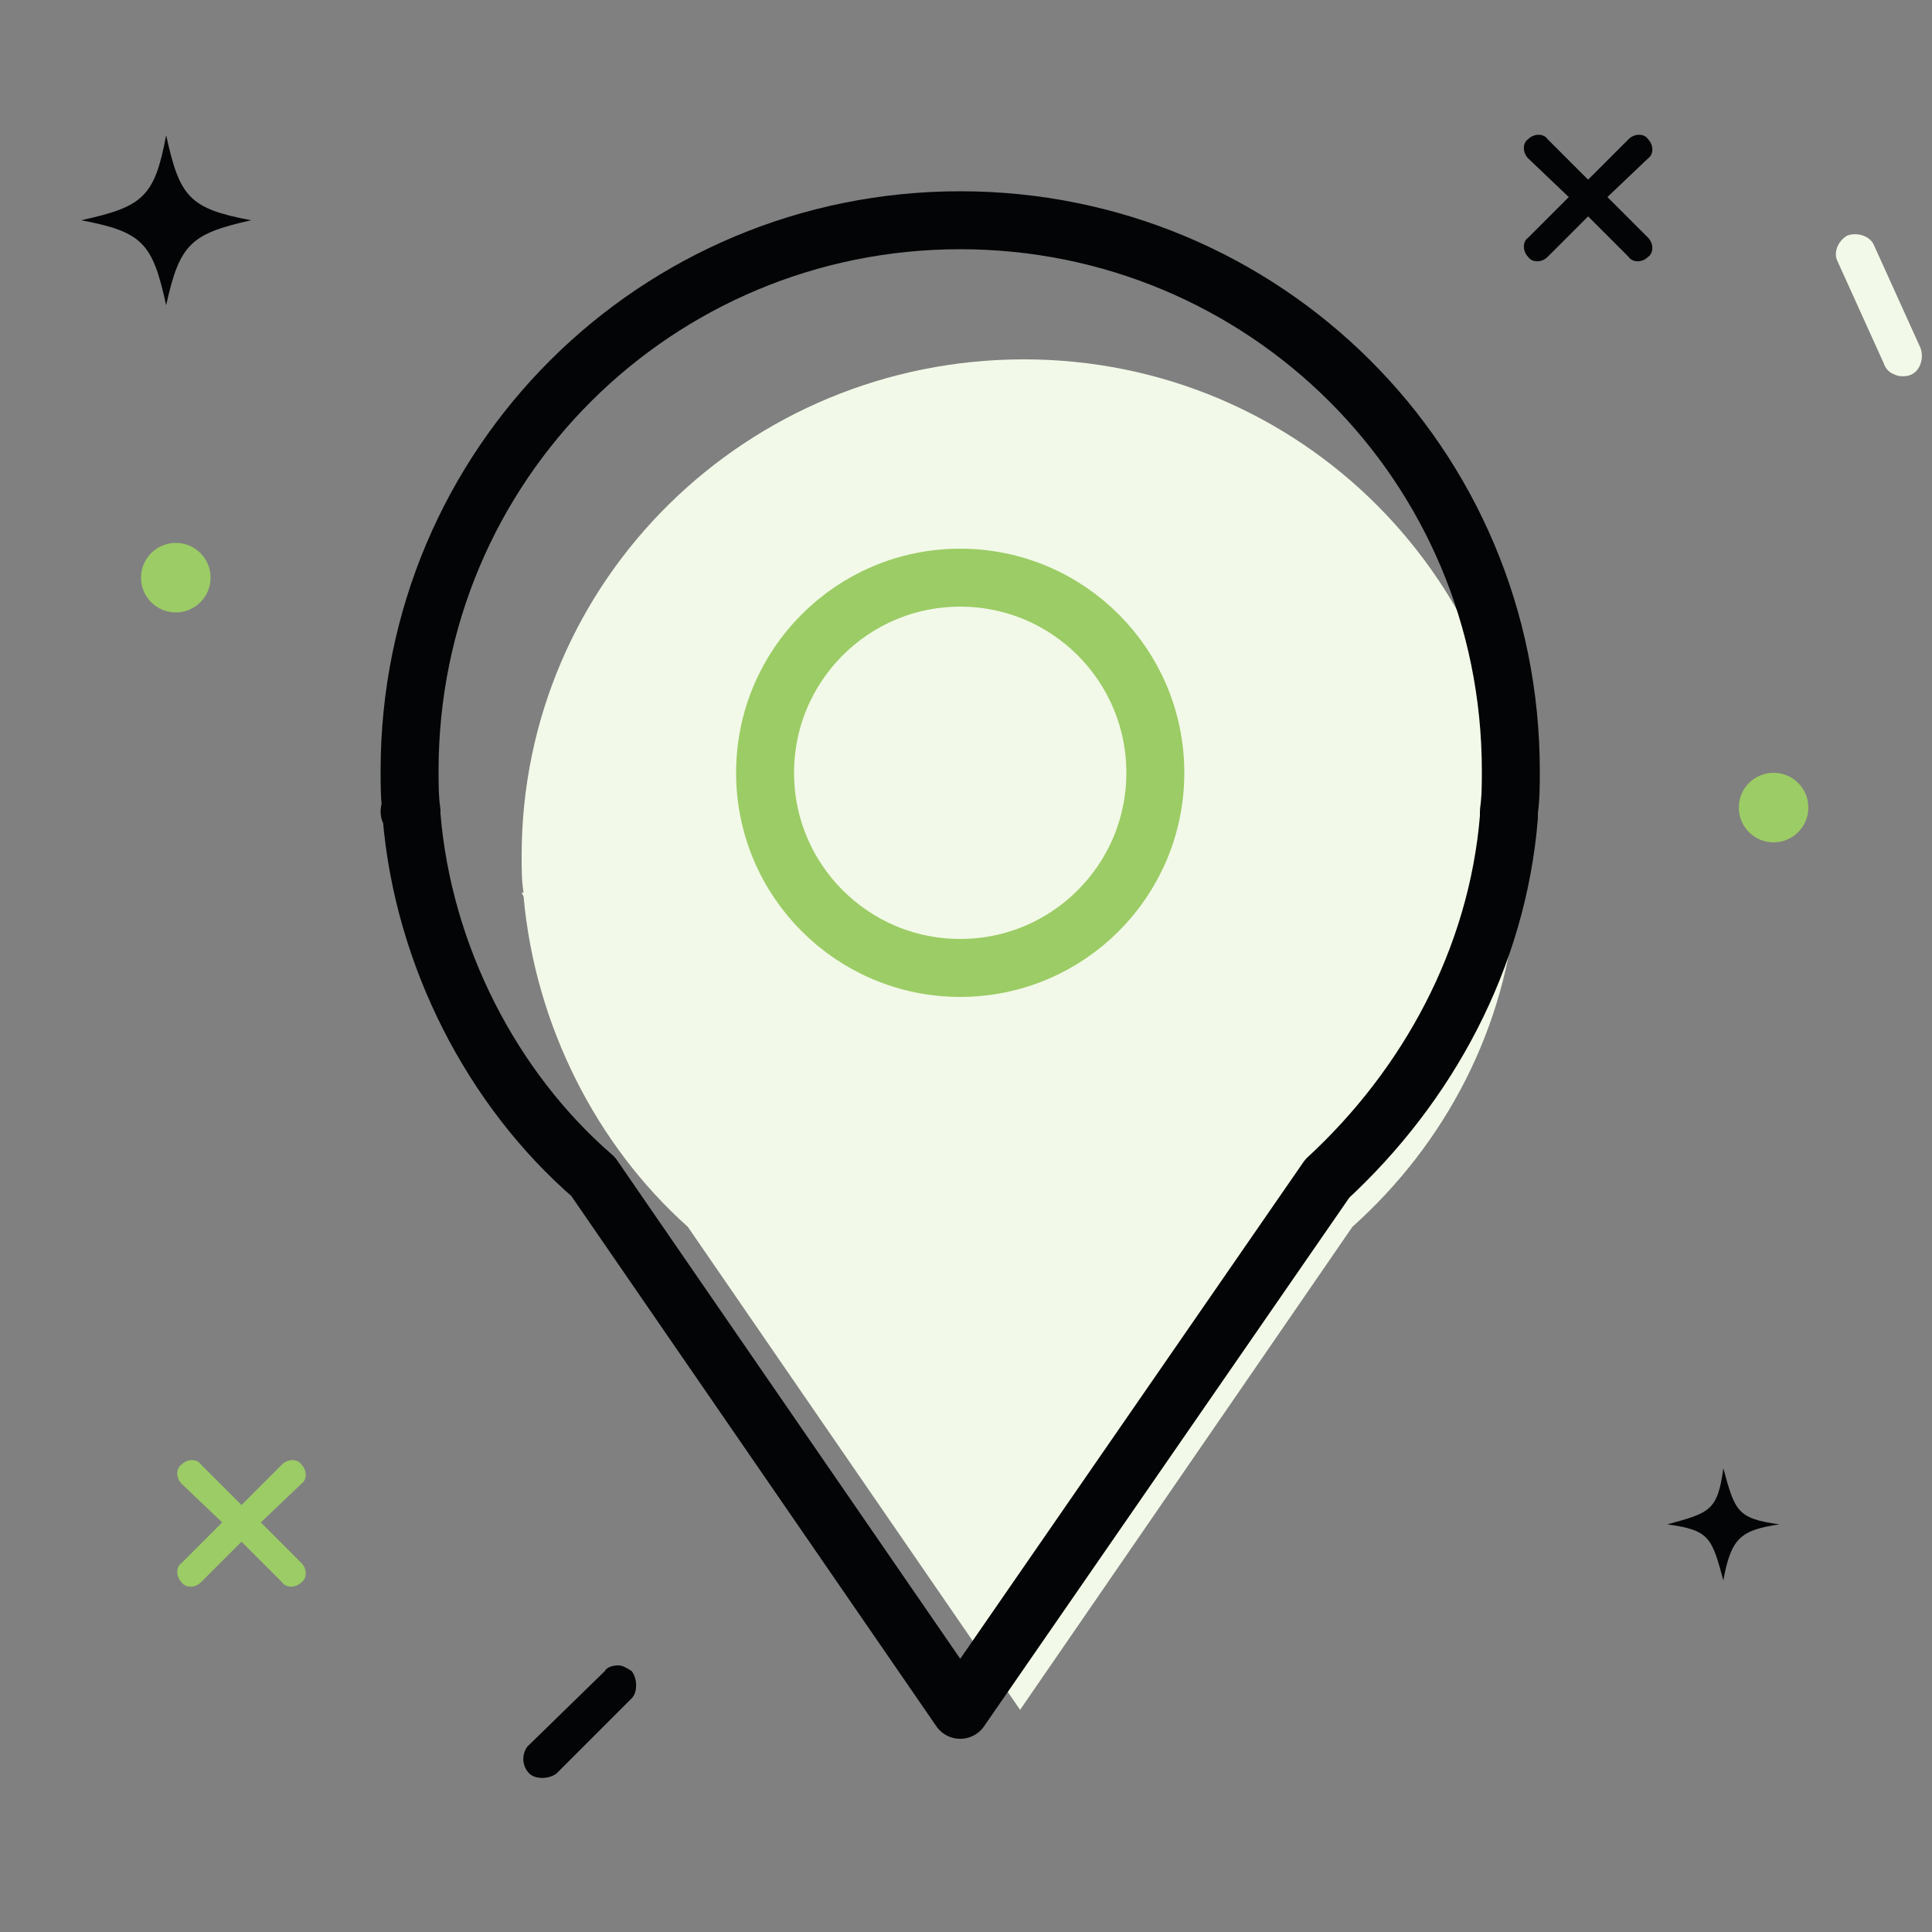 <?xml version="1.0" encoding="utf-8"?>
<!-- Generator: Adobe Illustrator 19.2.1, SVG Export Plug-In . SVG Version: 6.00 Build 0)  -->
<svg version="1.1" id="Layer_1" xmlns="http://www.w3.org/2000/svg" xmlns:xlink="http://www.w3.org/1999/xlink" x="0px" y="0px"
	 viewBox="0 0 100 100" style="enable-background:new 0 0 100 100;" xml:space="preserve">
<rect x="0" y="0" width="100" height="100" fill="#808080" stroke="none"/>
<style type="text/css">
	.st0{fill:#F2F9E8;}
	.st1{fill:none;stroke:#020405;stroke-width:3;stroke-linecap:round;stroke-linejoin:round;stroke-miterlimit:10;}
	.st2{fill:none;stroke:#9CCC65;stroke-width:3;stroke-linecap:round;stroke-linejoin:round;stroke-miterlimit:10;}
	.st3{fill:#9CCC65;}
	.st4{fill:#020405;}
</style>
<path class="st0" d="M78.7,46.3c0.1-0.7,0.1-1.3,0.1-1.9c0-14.3-11.5-25.8-25.8-25.8S27,30,27,44.3c0,0.7,0,1.3,0.1,1.9H27l0.1,0.2
	c0.6,6.7,3.8,12.9,8.5,17.1l17.2,25l17.2-25c4.8-4.3,8-10.3,8.5-17.1v-0.1C78.5,46.3,78.7,46.3,78.7,46.3z"/>
<path class="st1" d="M78.1,42c0.1-0.7,0.1-1.4,0.1-2.1c0-15.9-12.8-28.5-28.5-28.5S21.2,24,21.2,39.9c0,0.7,0,1.4,0.1,2.1h-0.1
	l0.1,0.2c0.6,7.3,4.2,14.2,9.4,18.7l19,27.6l19-27.5c5.2-4.8,8.8-11.4,9.4-18.7V42L78.1,42z"/>
<circle class="st2" cx="49.7" cy="40" r="10.1"/>
<path class="st3" d="M15.6,76.8c0.3-0.2,0.3-0.7,0-1c-0.2-0.3-0.7-0.3-1,0l-2.1,2.1l-2.1-2.1c-0.2-0.3-0.7-0.3-1,0
	c-0.3,0.2-0.3,0.7,0,1l2.1,2l-2.1,2.1c-0.3,0.2-0.3,0.7,0,1c0.2,0.3,0.7,0.3,1,0l2.1-2.1l2.1,2.1c0.2,0.3,0.7,0.3,1,0
	c0.3-0.2,0.3-0.7,0-1l-2.1-2.1L15.6,76.8z"/>
<path class="st4" d="M85.3,8.2c0.3-0.2,0.3-0.7,0-1c-0.2-0.3-0.7-0.3-1,0l-2.1,2.1l-2.1-2.1c-0.2-0.3-0.7-0.3-1,0
	c-0.3,0.2-0.3,0.7,0,1l2.1,2l-2.1,2.1c-0.3,0.2-0.3,0.7,0,1c0.2,0.3,0.7,0.3,1,0l2.1-2.1l2.1,2.1c0.2,0.3,0.7,0.3,1,0
	c0.3-0.2,0.3-0.7,0-1l-2.1-2.1L85.3,8.2z"/>
<circle class="st3" cx="9.1" cy="29.9" r="1.8"/>
<circle class="st3" cx="91.8" cy="41.8" r="1.8"/>
<path class="st4" d="M27.3,90.4l4-3.9c0.1-0.2,0.4-0.3,0.7-0.3c0.2,0,0.4,0.1,0.7,0.3c0.3,0.4,0.3,1.1,0,1.4l-3.9,3.9
	c-0.4,0.3-1.1,0.3-1.4,0C27,91.4,27,90.8,27.3,90.4z"/>
<path class="st0" d="M95.1,13.5l2.4,5.3c0.1,0.3,0.3,0.5,0.6,0.6c0.2,0.1,0.6,0.1,0.8,0c0.5-0.2,0.7-0.9,0.5-1.4L97,12.7
	c-0.2-0.5-0.9-0.7-1.4-0.5C95.1,12.5,94.9,13.1,95.1,13.5z"/>
<path class="st4" d="M89.2,81.8c-0.6-2.2-0.7-2.6-2.9-2.9c2.2-0.6,2.6-0.7,2.9-2.9c0.6,2.2,0.7,2.6,2.9,2.9
	C90.1,79.2,89.6,79.6,89.2,81.8z"/>
<path class="st4" d="M8.6,15.8c-0.7-3.2-1.2-3.8-4.4-4.4C7.4,10.7,8,10.2,8.6,7c0.7,3.2,1.2,3.8,4.4,4.4C9.9,12.1,9.3,12.6,8.6,15.8
	z"/>
</svg>
